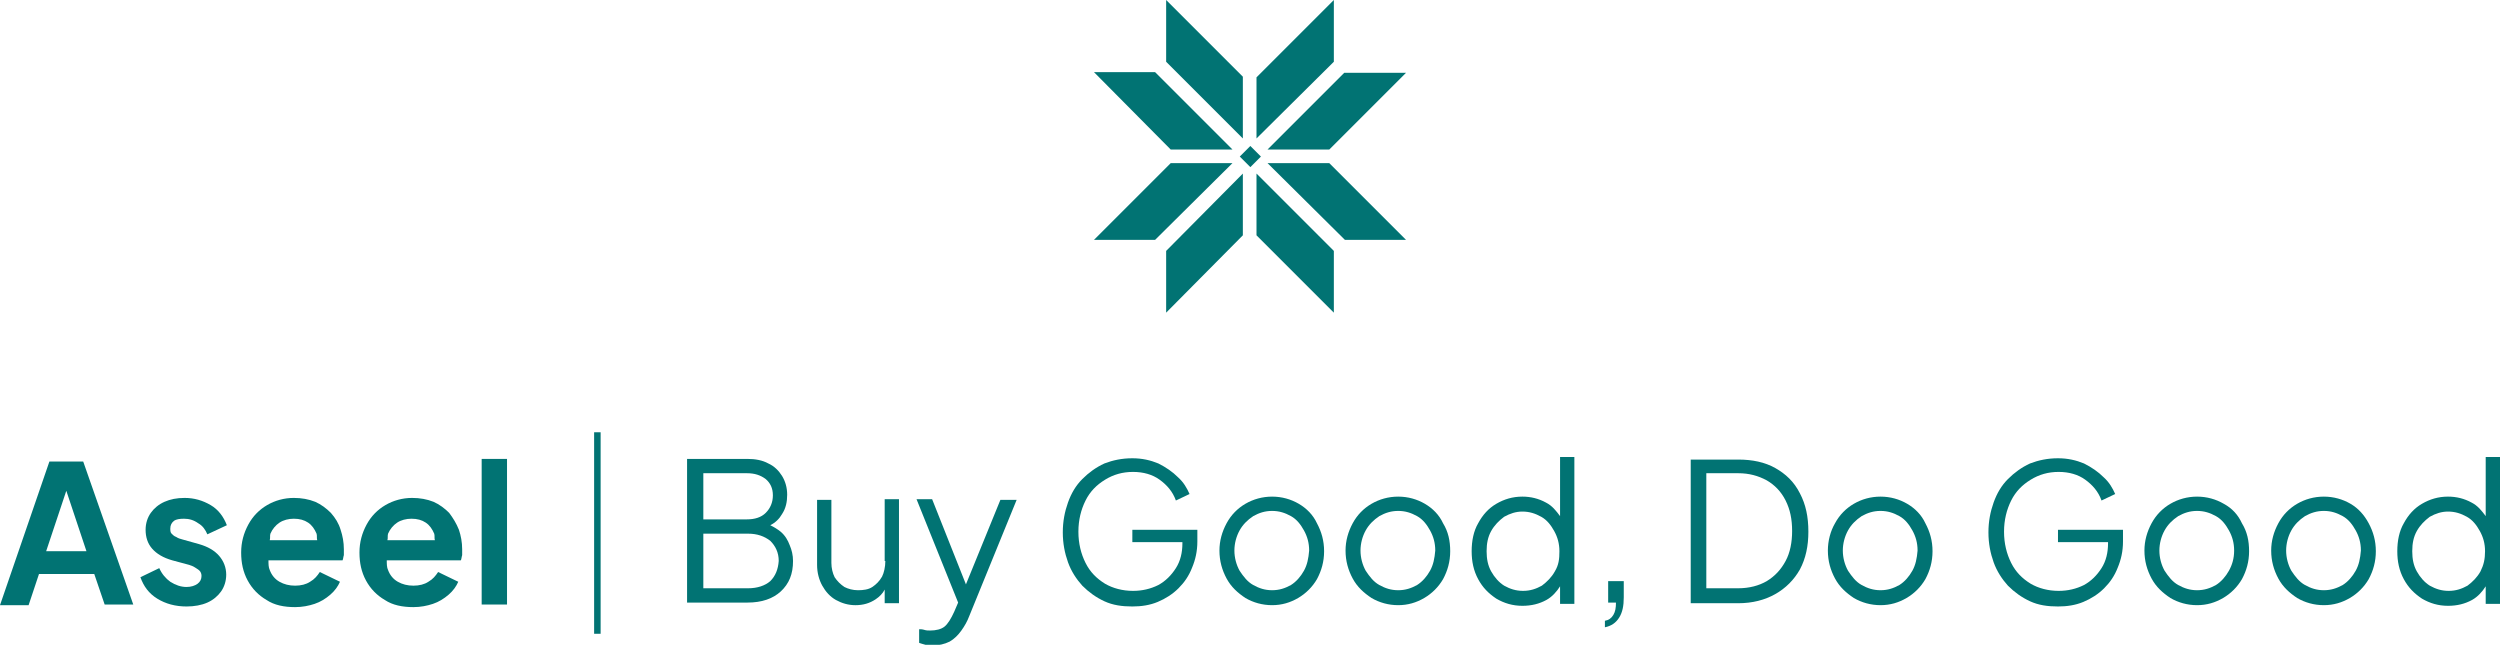 <?xml version="1.0" encoding="utf-8"?>
<!-- Generator: Adobe Illustrator 28.0.0, SVG Export Plug-In . SVG Version: 6.00 Build 0)  -->
<svg version="1.1" id="Layer_1" xmlns="http://www.w3.org/2000/svg" xmlns:xlink="http://www.w3.org/1999/xlink" x="0px" y="0px"
	 viewBox="0 0 384.6 99.2" style="enable-background:new 0 0 384.6 99.2;" xml:space="preserve">
<style type="text/css">
	.st0{fill:#017373;}
</style>
<g id="Aseel_Logo_00000174569775381270485220000012659509161205356440_">
	<g id="Symbol_00000112597246113302009430000003700352725803962537_">
		<polygon class="st0" points="193.3,36.2 193.3,26.7 205.2,38.6 205.2,48.1 		"/>
		<polygon class="st0" points="204.5,25.1 195,25.1 206.9,36.9 216.3,36.9 		"/>
		<polygon class="st0" points="191.2,11.8 191.2,21.3 179.4,9.5 179.4,0 		"/>
		<polygon class="st0" points="180.1,23 189.6,23 177.7,11.1 168.3,11.1 		"/>
		<polygon class="st0" points="180.1,25.1 189.6,25.1 177.7,36.9 168.3,36.9 		"/>
		<polygon class="st0" points="191.2,36.2 191.2,26.7 179.4,38.6 179.4,48.1 		"/>
		<polygon class="st0" points="204.5,23 195,23 206.8,11.2 216.3,11.2 		"/>
		<polygon class="st0" points="193.3,11.9 193.3,21.3 205.2,9.5 205.2,0 		"/>
		
			<rect x="191.1" y="22.9" transform="matrix(-0.707 -0.707 0.707 -0.707 311.27 177.009)" class="st0" width="2.3" height="2.3"/>
	</g>
	<g id="Aseel_Logo_00000170994421123291721140000008908316888218224550_">
		<g id="Logotype_00000067916619510121053620000000511235235749693850_">
			<g>
				<path class="st0" d="M7.6,71L0,93.1h4.4L6,88.3h8.5l1.6,4.7h4.4L12.8,71H7.6z M7.1,84.8l3.1-9.3l3.1,9.3H7.1z"/>
				<path class="st0" d="M28.3,79.8c0.8,0,1.5,0.2,2.2,0.7c0.7,0.4,1.1,1,1.4,1.7l3-1.4c-0.5-1.3-1.3-2.4-2.5-3.1
					c-1.2-0.7-2.5-1.1-4-1.1c-1.2,0-2.2,0.2-3.1,0.6c-0.9,0.4-1.6,1-2.1,1.7c-0.5,0.7-0.8,1.6-0.8,2.6c0,1.1,0.3,2.1,1,2.9
					c0.7,0.8,1.7,1.4,3.1,1.8l2.6,0.7c0.3,0.1,0.6,0.2,0.9,0.4c0.3,0.2,0.5,0.3,0.7,0.5c0.2,0.2,0.3,0.5,0.3,0.8
					c0,0.5-0.2,0.9-0.6,1.2c-0.4,0.3-1,0.5-1.7,0.5c-0.9,0-1.7-0.3-2.5-0.8c-0.7-0.5-1.3-1.2-1.7-2.1l-2.9,1.4
					c0.5,1.4,1.3,2.5,2.6,3.3c1.3,0.8,2.8,1.2,4.5,1.2c1.2,0,2.3-0.2,3.2-0.6c0.9-0.4,1.6-1,2.1-1.7c0.5-0.7,0.8-1.6,0.8-2.6
					c0-1.1-0.4-2.1-1.1-2.9c-0.7-0.8-1.7-1.4-3.1-1.8L28.1,83c-0.4-0.1-0.7-0.2-1-0.4c-0.3-0.1-0.5-0.3-0.7-0.5
					c-0.2-0.2-0.2-0.5-0.2-0.8c0-0.5,0.2-0.9,0.6-1.2C27.1,79.9,27.6,79.8,28.3,79.8z"/>
				<path class="st0" d="M50.9,78.9c-0.7-0.7-1.5-1.3-2.4-1.7c-1-0.4-2.1-0.6-3.3-0.6c-1.5,0-2.9,0.4-4.1,1.1
					c-1.2,0.7-2.2,1.7-2.9,3c-0.7,1.3-1.1,2.7-1.1,4.3c0,1.6,0.3,3,1,4.3c0.7,1.3,1.7,2.3,2.9,3c1.2,0.8,2.7,1.1,4.4,1.1
					c1.1,0,2.1-0.2,3-0.5c0.9-0.3,1.7-0.8,2.4-1.4c0.7-0.6,1.2-1.3,1.5-2l-3.1-1.5c-0.4,0.6-0.8,1.1-1.5,1.5
					c-0.6,0.4-1.4,0.6-2.3,0.6c-0.9,0-1.7-0.2-2.4-0.6c-0.7-0.4-1.2-1-1.5-1.8c-0.2-0.4-0.2-1-0.2-1.5h11.4c0.1-0.2,0.1-0.5,0.2-0.8
					c0-0.3,0-0.6,0-0.9c0-1.1-0.2-2.1-0.5-3C52.1,80.5,51.6,79.7,50.9,78.9z M43,80.4c0.6-0.4,1.4-0.6,2.2-0.6
					c0.9,0,1.6,0.2,2.2,0.6c0.6,0.4,1,1,1.3,1.7c0.1,0.3,0,0.7,0.1,1h-7.3c0.1-0.3,0-0.7,0.1-1C41.9,81.4,42.4,80.8,43,80.4z"/>
				<path class="st0" d="M69.1,78.9c-0.7-0.7-1.5-1.3-2.4-1.7c-1-0.4-2.1-0.6-3.3-0.6c-1.5,0-2.9,0.4-4.1,1.1
					c-1.2,0.7-2.2,1.7-2.9,3c-0.7,1.3-1.1,2.7-1.1,4.3c0,1.6,0.3,3,1,4.3c0.7,1.3,1.7,2.3,2.9,3c1.2,0.8,2.7,1.1,4.4,1.1
					c1.1,0,2.1-0.2,3-0.5c0.9-0.3,1.7-0.8,2.4-1.4c0.7-0.6,1.2-1.3,1.5-2l-3.1-1.5c-0.4,0.6-0.8,1.1-1.5,1.5
					c-0.6,0.4-1.4,0.6-2.3,0.6c-0.9,0-1.7-0.2-2.4-0.6c-0.7-0.4-1.2-1-1.5-1.8c-0.2-0.4-0.2-1-0.2-1.5h11.4c0.1-0.2,0.1-0.5,0.2-0.8
					c0-0.3,0-0.6,0-0.9c0-1.1-0.2-2.1-0.5-3C70.2,80.5,69.7,79.7,69.1,78.9z M61.1,80.4c0.6-0.4,1.4-0.6,2.2-0.6
					c0.9,0,1.6,0.2,2.2,0.6c0.6,0.4,1,1,1.3,1.7c0.1,0.3,0,0.7,0.1,1h-7.3c0.1-0.3,0-0.7,0.1-1C60,81.4,60.5,80.8,61.1,80.4z"/>
				<rect x="74.1" y="70.6" class="st0" width="3.9" height="22.4"/>
			</g>
			<path class="st0" d="M91.4,97.5v-31h1v31H91.4z"/>
			<g>
				<path class="st0" d="M120.1,81.8c-0.5-0.4-1-0.7-1.6-1c0.8-0.4,1.4-1,1.8-1.7c0.6-0.9,0.8-1.9,0.8-3c0-1.1-0.3-2.1-0.8-2.9
					c-0.5-0.8-1.2-1.5-2.1-1.9c-0.9-0.5-2-0.7-3.2-0.7h-9.3v22.1h9.3c2.2,0,3.9-0.6,5.1-1.7c1.3-1.2,1.9-2.7,1.9-4.7
					c0-0.9-0.2-1.7-0.5-2.4C121.2,83.1,120.8,82.4,120.1,81.8z M108.2,72.8h6.7c1.2,0,2.1,0.3,2.9,0.9c0.7,0.6,1.1,1.4,1.1,2.5
					c0,1.1-0.4,2-1.1,2.7c-0.7,0.7-1.7,1-2.9,1h-6.7V72.8z M118.5,89.4c-0.8,0.7-2,1.1-3.4,1.1h-6.9v-8.4h6.9c1.4,0,2.5,0.4,3.4,1.1
					c0.8,0.8,1.3,1.8,1.3,3.1C119.7,87.6,119.3,88.6,118.5,89.4z"/>
				<path class="st0" d="M136.2,86.3c0,0.9-0.2,1.8-0.5,2.4c-0.4,0.7-0.9,1.2-1.5,1.6c-0.6,0.4-1.4,0.5-2.2,0.5
					c-0.8,0-1.5-0.2-2.1-0.5c-0.6-0.4-1.1-0.9-1.5-1.5c-0.3-0.6-0.5-1.4-0.5-2.2v-9.7h-2.2v10c0,1.2,0.3,2.3,0.8,3.2
					c0.5,0.9,1.2,1.7,2.1,2.2c0.9,0.5,1.9,0.8,3,0.8c1.2,0,2.2-0.3,3.1-0.9c0.6-0.4,1.1-0.9,1.4-1.5v2.1h2.2V76.8h-2.2V86.3z"/>
				<path class="st0" d="M148.6,89.9l-5.2-13.1H141l6.4,15.9l-0.6,1.4c-0.5,1.1-1,1.9-1.5,2.3c-0.5,0.4-1.3,0.6-2.2,0.6
					c-0.3,0-0.6,0-0.9-0.1c-0.3-0.1-0.6-0.1-0.8-0.1v2.1c0.3,0.1,0.6,0.2,1,0.3c0.3,0,0.6,0.1,1,0.1c1,0,1.9-0.2,2.7-0.6
					c0.7-0.4,1.3-1,1.8-1.7c0.5-0.7,0.9-1.4,1.2-2.2l7.3-17.9h-2.5L148.6,89.9z"/>
				<path class="st0" d="M174.3,83.4h7.6v0.2c0,1.4-0.3,2.7-1,3.8c-0.7,1.1-1.6,2-2.7,2.6c-1.2,0.6-2.5,0.9-3.9,0.9
					c-1.6,0-3.1-0.4-4.3-1.1c-1.3-0.8-2.3-1.8-3-3.2c-0.7-1.4-1.1-3-1.1-4.8c0-1.8,0.4-3.4,1.1-4.8c0.7-1.4,1.7-2.4,3-3.2
					c1.3-0.8,2.7-1.2,4.3-1.2c1.6,0,3,0.4,4.1,1.2c1.1,0.8,2,1.8,2.5,3.2l2.1-1c-0.4-0.9-0.9-1.8-1.8-2.6c-0.8-0.8-1.8-1.5-3-2.1
					c-1.2-0.5-2.5-0.8-4-0.8c-1.6,0-3,0.3-4.3,0.8c-1.3,0.6-2.4,1.4-3.4,2.4c-1,1-1.7,2.2-2.2,3.6c-0.5,1.4-0.8,2.9-0.8,4.6
					c0,1.7,0.3,3.2,0.8,4.6c0.5,1.4,1.3,2.6,2.2,3.6c1,1,2.1,1.8,3.4,2.4c1.3,0.6,2.7,0.8,4.3,0.8c1.4,0,2.7-0.2,3.9-0.7
					c1.2-0.5,2.3-1.2,3.2-2.1c0.9-0.9,1.6-1.9,2.1-3.2c0.5-1.2,0.8-2.5,0.8-4v-1.8h-10V83.4z"/>
				<path class="st0" d="M199.8,77.5c-1.2-0.7-2.6-1.1-4.1-1.1c-1.5,0-2.9,0.4-4.1,1.1c-1.2,0.7-2.2,1.7-2.9,3s-1.1,2.7-1.1,4.2
					c0,1.6,0.4,3,1.1,4.3c0.7,1.3,1.7,2.2,2.9,3c1.2,0.7,2.6,1.1,4.1,1.1c1.5,0,2.8-0.4,4-1.1c1.2-0.7,2.2-1.7,2.9-2.9
					c0.7-1.3,1.1-2.7,1.1-4.3c0-1.6-0.4-3-1.1-4.3C202,79.2,201,78.2,199.8,77.5z M200.6,87.8c-0.5,0.9-1.2,1.7-2,2.2
					c-0.9,0.5-1.8,0.8-2.9,0.8c-1.1,0-2-0.3-2.9-0.8c-0.9-0.5-1.5-1.3-2.1-2.2c-0.5-0.9-0.8-2-0.8-3.1c0-1.1,0.3-2.2,0.8-3.1
					c0.5-0.9,1.2-1.6,2.1-2.2c0.9-0.5,1.8-0.8,2.9-0.8c1.1,0,2,0.3,2.9,0.8c0.9,0.5,1.5,1.3,2,2.2c0.5,0.9,0.8,1.9,0.8,3.1
					C201.3,85.9,201.1,86.9,200.6,87.8z"/>
				<path class="st0" d="M219.2,77.5c-1.2-0.7-2.6-1.1-4.1-1.1c-1.5,0-2.9,0.4-4.1,1.1c-1.2,0.7-2.2,1.7-2.9,3s-1.1,2.7-1.1,4.2
					c0,1.6,0.4,3,1.1,4.3c0.7,1.3,1.7,2.2,2.9,3c1.2,0.7,2.6,1.1,4.1,1.1c1.5,0,2.8-0.4,4-1.1c1.2-0.7,2.2-1.7,2.9-2.9
					c0.7-1.3,1.1-2.7,1.1-4.3c0-1.6-0.3-3-1.1-4.3C221.4,79.2,220.4,78.2,219.2,77.5z M220,87.8c-0.5,0.9-1.2,1.7-2,2.2
					c-0.9,0.5-1.8,0.8-2.9,0.8c-1.1,0-2-0.3-2.9-0.8c-0.9-0.5-1.5-1.3-2.1-2.2c-0.5-0.9-0.8-2-0.8-3.1c0-1.1,0.3-2.2,0.8-3.1
					c0.5-0.9,1.2-1.6,2.1-2.2c0.9-0.5,1.8-0.8,2.9-0.8c1.1,0,2,0.3,2.9,0.8c0.9,0.5,1.5,1.3,2,2.2c0.5,0.9,0.8,1.9,0.8,3.1
					C220.7,85.9,220.5,86.9,220,87.8z"/>
				<path class="st0" d="M240,79.4c-0.6-0.8-1.2-1.6-2.2-2.1c-1.1-0.6-2.3-0.9-3.6-0.9c-1.5,0-2.8,0.4-4,1.1c-1.2,0.7-2.1,1.7-2.8,3
					c-0.7,1.2-1,2.7-1,4.3c0,1.6,0.3,3,1,4.3c0.7,1.3,1.6,2.2,2.8,3c1.2,0.7,2.5,1.1,4,1.1c1.4,0,2.6-0.3,3.7-0.9
					c0.9-0.5,1.6-1.3,2.1-2.1v2.7h2.2V70.3H240V79.4z M239.2,87.9c-0.5,0.9-1.2,1.6-2,2.2c-0.9,0.5-1.8,0.8-2.9,0.8
					c-1.1,0-2-0.3-2.9-0.8c-0.8-0.5-1.5-1.3-2-2.2c-0.5-0.9-0.7-1.9-0.7-3.1c0-1.2,0.2-2.2,0.7-3.1s1.2-1.6,2-2.2
					c0.9-0.5,1.8-0.8,2.8-0.8c1.1,0,2,0.3,2.9,0.8c0.9,0.5,1.5,1.3,2,2.2c0.5,0.9,0.8,1.9,0.8,3.1S239.8,86.9,239.2,87.9z"/>
				<path class="st0" d="M247.5,92.7h1.1c0,0.8-0.1,1.4-0.4,1.9c-0.3,0.5-0.7,0.8-1.3,0.9v1c1-0.2,1.7-0.7,2.2-1.5
					c0.5-0.8,0.7-1.8,0.7-3.1v-2.5h-2.4V92.7z"/>
				<path class="st0" d="M273.1,72c-1.6-0.9-3.5-1.3-5.7-1.3h-7.3v22.1h7.3c2.2,0,4.1-0.5,5.7-1.4c1.6-0.9,2.9-2.2,3.8-3.8
					c0.9-1.7,1.3-3.6,1.3-5.8c0-2.3-0.4-4.2-1.3-5.9C276,74.1,274.7,72.9,273.1,72z M274.7,86.3c-0.7,1.3-1.6,2.3-2.9,3.1
					c-1.2,0.7-2.7,1.1-4.4,1.1h-4.9V72.8h4.9c1.7,0,3.1,0.4,4.4,1.1c1.2,0.7,2.2,1.7,2.9,3.1s1,2.9,1,4.7
					C275.7,83.4,275.4,85,274.7,86.3z"/>
				<path class="st0" d="M293.4,77.5c-1.2-0.7-2.6-1.1-4.1-1.1c-1.5,0-2.9,0.4-4.1,1.1c-1.2,0.7-2.2,1.7-2.9,3
					c-0.7,1.2-1.1,2.7-1.1,4.2c0,1.6,0.4,3,1.1,4.3c0.7,1.3,1.7,2.2,2.9,3c1.2,0.7,2.6,1.1,4.1,1.1c1.5,0,2.8-0.4,4-1.1
					c1.2-0.7,2.2-1.7,2.9-2.9c0.7-1.3,1.1-2.7,1.1-4.3c0-1.6-0.4-3-1.1-4.3C295.6,79.2,294.6,78.2,293.4,77.5z M294.2,87.8
					c-0.5,0.9-1.2,1.7-2,2.2c-0.9,0.5-1.8,0.8-2.9,0.8c-1.1,0-2-0.3-2.9-0.8c-0.9-0.5-1.5-1.3-2.1-2.2c-0.5-0.9-0.8-2-0.8-3.1
					c0-1.1,0.3-2.2,0.8-3.1c0.5-0.9,1.2-1.6,2.1-2.2c0.9-0.5,1.8-0.8,2.9-0.8c1.1,0,2,0.3,2.9,0.8c0.9,0.5,1.5,1.3,2,2.2
					s0.8,1.9,0.8,3.1C294.9,85.9,294.7,86.9,294.2,87.8z"/>
				<path class="st0" d="M316.7,83.4h7.6v0.2c0,1.4-0.3,2.7-1,3.8c-0.7,1.1-1.6,2-2.7,2.6c-1.2,0.6-2.5,0.9-3.9,0.9
					c-1.6,0-3.1-0.4-4.3-1.1c-1.3-0.8-2.3-1.8-3-3.2c-0.7-1.4-1.1-3-1.1-4.8c0-1.8,0.4-3.4,1.1-4.8c0.7-1.4,1.7-2.4,3-3.2
					c1.3-0.8,2.7-1.2,4.3-1.2c1.6,0,3,0.4,4.1,1.2c1.1,0.8,2,1.8,2.5,3.2l2.1-1c-0.4-0.9-0.9-1.8-1.8-2.6c-0.8-0.8-1.8-1.5-3-2.1
					c-1.2-0.5-2.5-0.8-4-0.8c-1.6,0-3,0.3-4.3,0.8c-1.3,0.6-2.4,1.4-3.4,2.4c-1,1-1.7,2.2-2.2,3.6c-0.5,1.4-0.8,2.9-0.8,4.6
					c0,1.7,0.3,3.2,0.8,4.6c0.5,1.4,1.3,2.6,2.2,3.6c1,1,2.1,1.8,3.4,2.4c1.3,0.6,2.7,0.8,4.3,0.8c1.4,0,2.7-0.2,3.9-0.7
					c1.2-0.5,2.3-1.2,3.2-2.1c0.9-0.9,1.6-1.9,2.1-3.2c0.5-1.2,0.8-2.5,0.8-4v-1.8h-10V83.4z"/>
				<path class="st0" d="M342.1,77.5c-1.2-0.7-2.6-1.1-4.1-1.1c-1.5,0-2.9,0.4-4.1,1.1c-1.2,0.7-2.2,1.7-2.9,3s-1.1,2.7-1.1,4.2
					c0,1.6,0.4,3,1.1,4.3c0.7,1.3,1.7,2.2,2.9,3c1.2,0.7,2.6,1.1,4.1,1.1c1.5,0,2.8-0.4,4-1.1c1.2-0.7,2.2-1.7,2.9-2.9
					c0.7-1.3,1.1-2.7,1.1-4.3c0-1.6-0.3-3-1.1-4.3C344.3,79.2,343.4,78.2,342.1,77.5z M342.9,87.8c-0.5,0.9-1.2,1.7-2,2.2
					c-0.9,0.5-1.8,0.8-2.9,0.8c-1.1,0-2-0.3-2.9-0.8c-0.9-0.5-1.5-1.3-2.1-2.2c-0.5-0.9-0.8-2-0.8-3.1c0-1.1,0.3-2.2,0.8-3.1
					c0.5-0.9,1.2-1.6,2.1-2.2c0.9-0.5,1.8-0.8,2.9-0.8c1.1,0,2,0.3,2.9,0.8c0.9,0.5,1.5,1.3,2,2.2s0.8,1.9,0.8,3.1
					C343.7,85.9,343.4,86.9,342.9,87.8z"/>
				<path class="st0" d="M361.6,77.5c-1.2-0.7-2.6-1.1-4.1-1.1c-1.5,0-2.9,0.4-4.1,1.1c-1.2,0.7-2.2,1.7-2.9,3s-1.1,2.7-1.1,4.2
					c0,1.6,0.4,3,1.1,4.3c0.7,1.3,1.7,2.2,2.9,3c1.2,0.7,2.6,1.1,4.1,1.1c1.5,0,2.8-0.4,4-1.1c1.2-0.7,2.2-1.7,2.9-2.9
					c0.7-1.3,1.1-2.7,1.1-4.3c0-1.6-0.4-3-1.1-4.3C363.7,79.2,362.8,78.2,361.6,77.5z M362.4,87.8c-0.5,0.9-1.2,1.7-2,2.2
					c-0.9,0.5-1.8,0.8-2.9,0.8c-1.1,0-2-0.3-2.9-0.8c-0.9-0.5-1.5-1.3-2.1-2.2c-0.5-0.9-0.8-2-0.8-3.1c0-1.1,0.3-2.2,0.8-3.1
					c0.5-0.9,1.2-1.6,2.1-2.2c0.9-0.5,1.8-0.8,2.9-0.8c1.1,0,2,0.3,2.9,0.8c0.9,0.5,1.5,1.3,2,2.2c0.5,0.9,0.8,1.9,0.8,3.1
					C363.1,85.9,362.9,86.9,362.4,87.8z"/>
				<path class="st0" d="M382.4,70.3v9.1c-0.6-0.8-1.2-1.6-2.2-2.1c-1.1-0.6-2.3-0.9-3.6-0.9c-1.5,0-2.8,0.4-4,1.1
					c-1.2,0.7-2.1,1.7-2.8,3c-0.7,1.2-1,2.7-1,4.3c0,1.6,0.3,3,1,4.3c0.7,1.3,1.6,2.2,2.8,3c1.2,0.7,2.5,1.1,4,1.1
					c1.4,0,2.6-0.3,3.7-0.9c0.9-0.5,1.6-1.3,2.1-2.1v2.7h2.2V70.3H382.4z M381.6,87.9c-0.5,0.9-1.2,1.6-2,2.2
					c-0.9,0.5-1.8,0.8-2.9,0.8c-1.1,0-2-0.3-2.9-0.8c-0.8-0.5-1.5-1.3-2-2.2c-0.5-0.9-0.7-1.9-0.7-3.1c0-1.2,0.2-2.2,0.7-3.1
					s1.2-1.6,2-2.2c0.9-0.5,1.8-0.8,2.8-0.8c1.1,0,2,0.3,2.9,0.8c0.9,0.5,1.5,1.3,2,2.2c0.5,0.9,0.8,1.9,0.8,3.1
					S382.1,86.9,381.6,87.9z"/>
			</g>
		</g>
	</g>
</g>
</svg>
